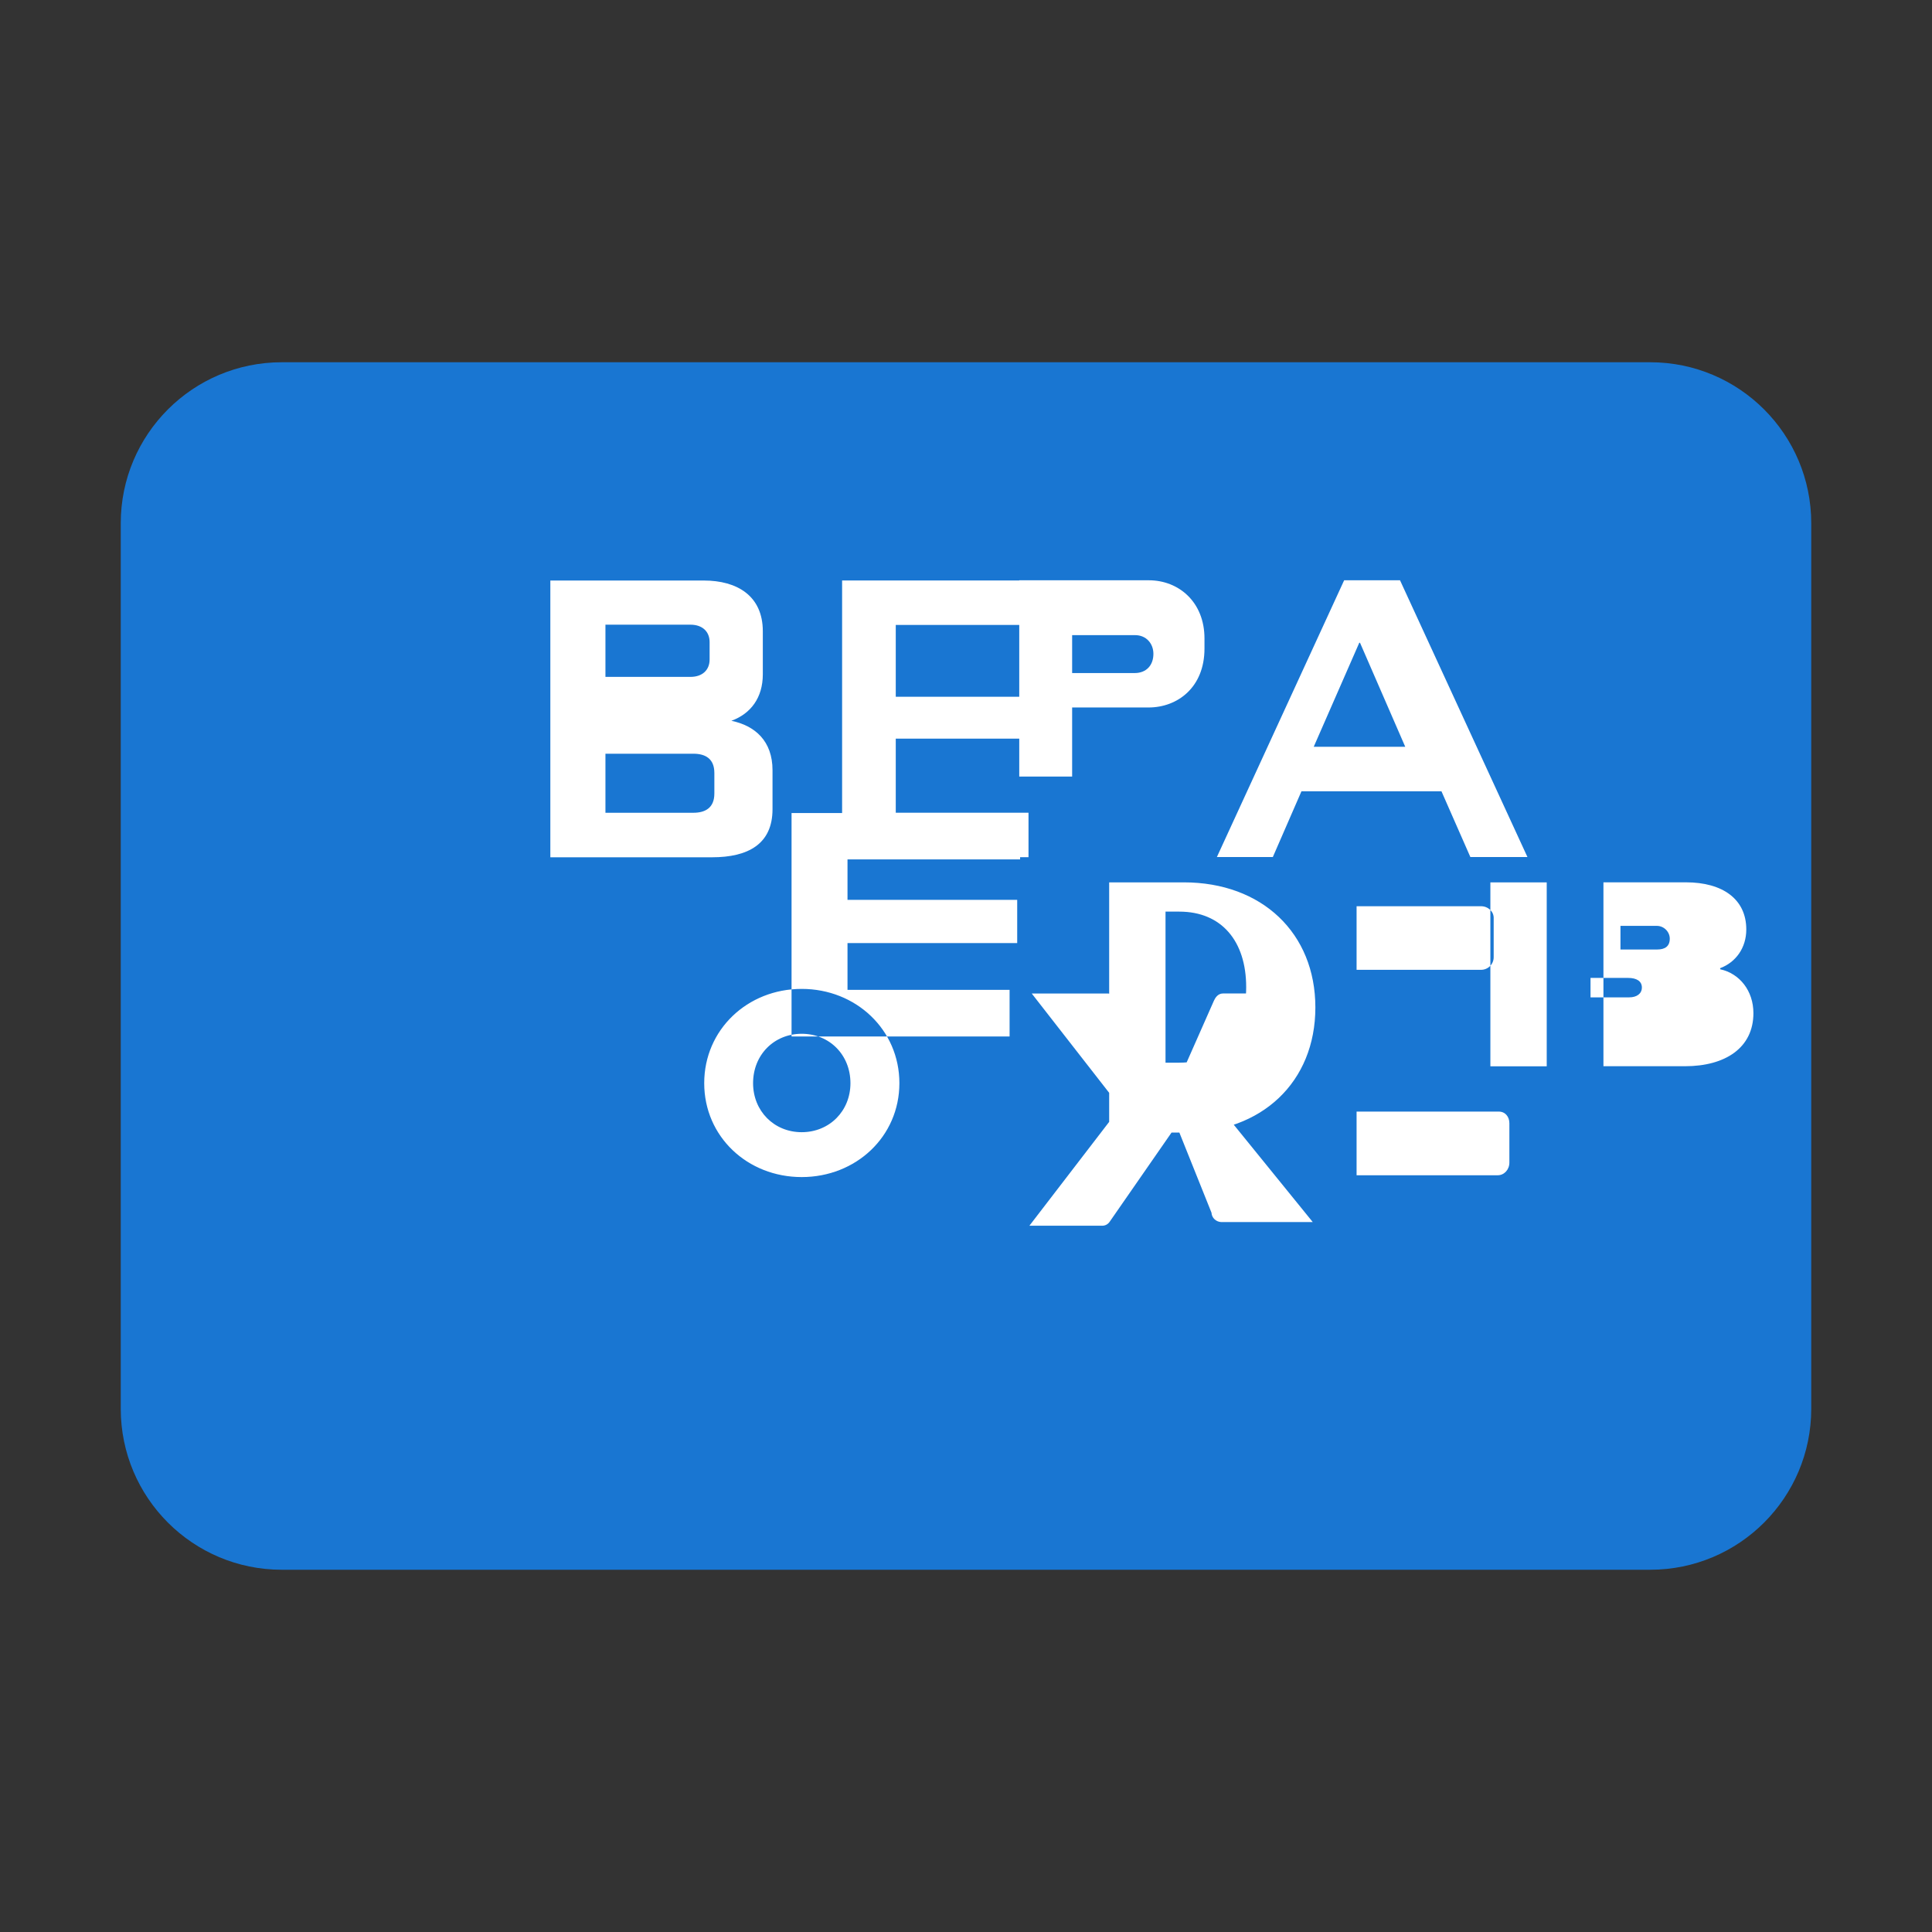 <svg xmlns="http://www.w3.org/2000/svg" viewBox="0 0 48 48">
  <rect x="0" y="0" width="48" height="48" fill="#333333" stroke="none"/>
  <path fill="#1976D2" d="M45,35c0,2.209-1.791,4-4,4H7c-2.209,0-4-1.791-4-4V13c0-2.209,1.791-4,4-4h34c2.209,0,4,1.791,4,4V35z"/>
  <path fill="#FFFFFF" d="M22.255 20.192h3.298v1.105h-4.631v-6.875h4.631v1.105h-3.298v1.784h3.218v1.041h-3.218v1.84zM33.395 14.417h1.388l3.166 6.876h-1.418l-.718-1.633h-3.479l-.711 1.633h-1.39l3.162-6.876zm1.518 4.137l-1.124-2.585h-.018l-1.132 2.585h2.274zM29.925 16.114c0 .968-.675 1.463-1.388 1.463h-1.9v1.717h-1.314v-4.877h3.218c.749 0 1.384.544 1.384 1.445v.252zm-1.269.13c0-.252-.175-.464-.454-.464h-1.565v.942h1.556c.283-.001.463-.189.463-.478zM13.673 21.299v-6.876h3.814c.826 0 1.465.38 1.465 1.261v1.068c0 .586-.302.981-.781 1.156.586.121 1.022.5 1.022 1.229v.967c0 .862-.6 1.195-1.502 1.195h-4.018zm1.369-4.482h2.111c.304 0 .477-.176.477-.432v-.432c0-.256-.173-.433-.477-.433h-2.111v1.297zm0 3.376h2.185c.304 0 .521-.13.521-.478v-.511c0-.35-.217-.478-.521-.478h-2.185v1.467z"/>
  <path fill="#FFFFFF" d="M37.5 28.885c0 .175-.129.314-.29.314h-3.506v-1.582h3.533c.161 0 .263.129.263.288v.98zm-3.796-6.37h3.091c.175 0 .315.129.315.288v.979c0 .174-.14.313-.315.313h-3.091v-1.58zm-1.079 7.847h-2.285c-.129-.007-.234-.104-.241-.233l-.841-2.098h-.077l-1.611 2.322c-.042.063-.111.1-.186.1h-1.809l2.261-2.944-2.203-2.826h1.904c.07.012.185.1.197.162l1.412 2.102h.092l.92-2.082c.029-.063.092-.183.23-.183h1.934l-2.051 2.791 2.344 2.889zm-7.542-5.77h-4.027v-1.162h4.216v-1.073h-4.216v-1.006h4.288v-1.152h-5.678v5.552h5.417v-1.159zm15.368-.296h-.935v.483h.961c.186 0 .315-.09.315-.245 0-.156-.13-.238-.341-.238zm1.034-.975c0-.171-.145-.318-.32-.318h-.905v.587h.913c.191 0 .312-.077.312-.269zm-1.649-1.4h2.05c.914 0 1.5.419 1.5 1.171 0 .457-.259.815-.649.962v.027c.483.104.826.535.826 1.09 0 .86-.696 1.319-1.7 1.319h-2.026v-4.569zm-2.808.001v4.57h1.4v-4.57h-1.4zm-9.471 0h1.855c1.941 0 3.268 1.261 3.268 3.108 0 1.848-1.327 3.108-3.268 3.108h-1.855v-6.216zm1.742 4.48c1.051 0 1.662-.736 1.662-1.878 0-1.141-.611-1.875-1.662-1.875h-.342v3.753h.342zm-9.381-.718c-.687 0-1.208.523-1.208 1.227 0 .692.521 1.218 1.208 1.218.688 0 1.211-.525 1.211-1.218 0-.704-.522-1.227-1.211-1.227zm0-1.115c1.348 0 2.427 1.013 2.427 2.342 0 1.328-1.079 2.333-2.427 2.333-1.348 0-2.422-1.005-2.422-2.333 0-1.329 1.074-2.342 2.422-2.342z"/>
</svg>